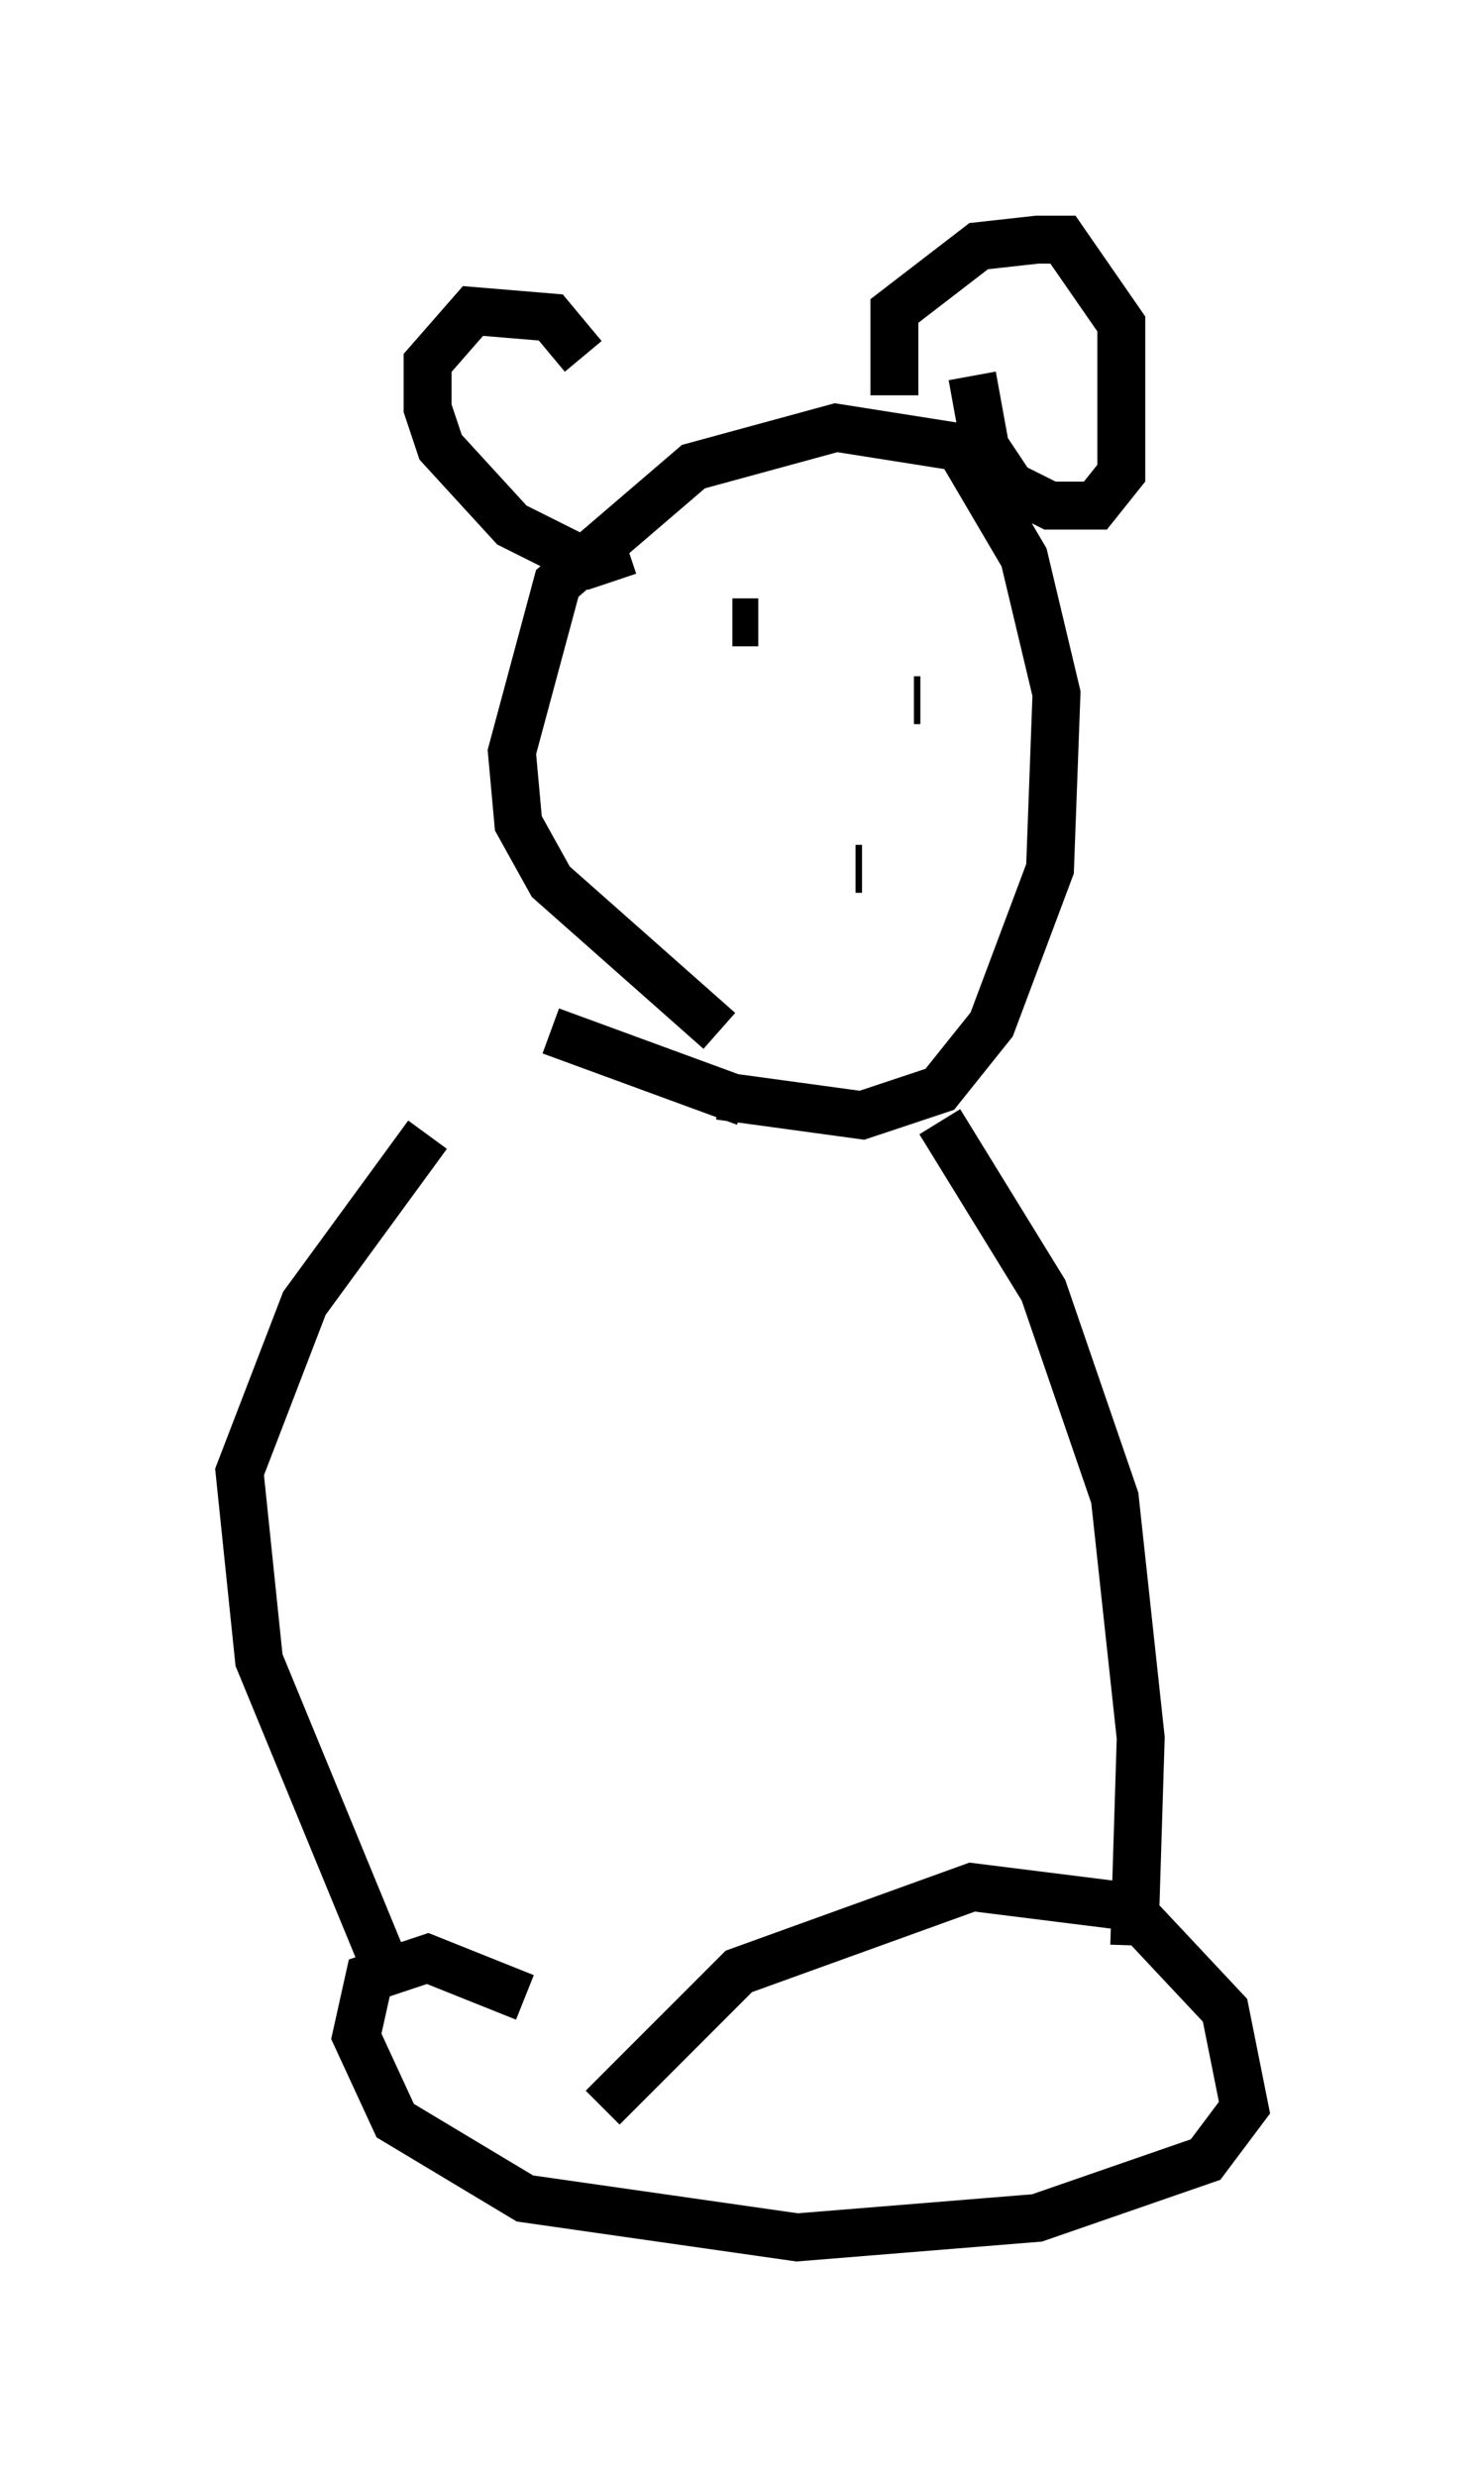 <?xml version="1.0" encoding="utf-8" ?>
<svg baseProfile="full" height="51.677" version="1.1" width="30.974" xmlns="http://www.w3.org/2000/svg" xmlns:ev="http://www.w3.org/2001/xml-events" xmlns:xlink="http://www.w3.org/1999/xlink"><defs /><rect fill="white" height="51.677" width="30.974" x="0" y="0" /><path d="M9.871, 23.132 m-0.947, 0.541 l-2.571, 3.518 -1.353, 3.518 l0.406, 3.924 2.842, 6.901 m11.367, -18.132 l2.165, 3.518 1.488, 4.33 l0.541, 5.007 -0.135, 4.33 m-8.66, -19.08 l-3.518, -3.112 -0.677, -1.218 l-0.135, -1.488 0.947, -3.518 l2.842, -2.436 2.977, -0.812 l2.571, 0.406 1.353, 2.3 l0.677, 2.842 -0.135, 3.654 l-1.218, 3.248 -1.083, 1.353 l-1.624, 0.541 -2.977, -0.406 m0.541, 0.135 l-4.059, -1.488 m1.624, -10.013 l-0.812, 0.271 -1.624, -0.812 l-1.488, -1.624 -0.271, -0.812 l0.0, -0.947 0.947, -1.083 l1.624, 0.135 0.677, 0.812 m6.495, 0.812 l0.0, -1.759 1.759, -1.353 l1.218, -0.135 0.541, 0.0 l1.218, 1.759 0.0, 3.112 l-0.541, 0.677 -0.947, 0.0 l-0.812, -0.406 -0.541, -0.812 l-0.271, -1.488 m-4.465, 5.142 l-0.541, 0.0 m3.924, 1.624 l-0.135, 0.0 m-1.218, 3.518 l0.135, 0.0 m-7.036, 23.545 l-2.03, -0.812 -1.218, 0.406 l-0.271, 1.218 0.812, 1.759 l2.706, 1.624 5.683, 0.812 l5.007, -0.406 3.518, -1.218 l0.812, -1.083 -0.406, -2.03 l-2.03, -2.165 -3.248, -0.406 l-4.871, 1.759 -2.842, 2.842 " fill="none" stroke="black" stroke-width="1" /></svg>